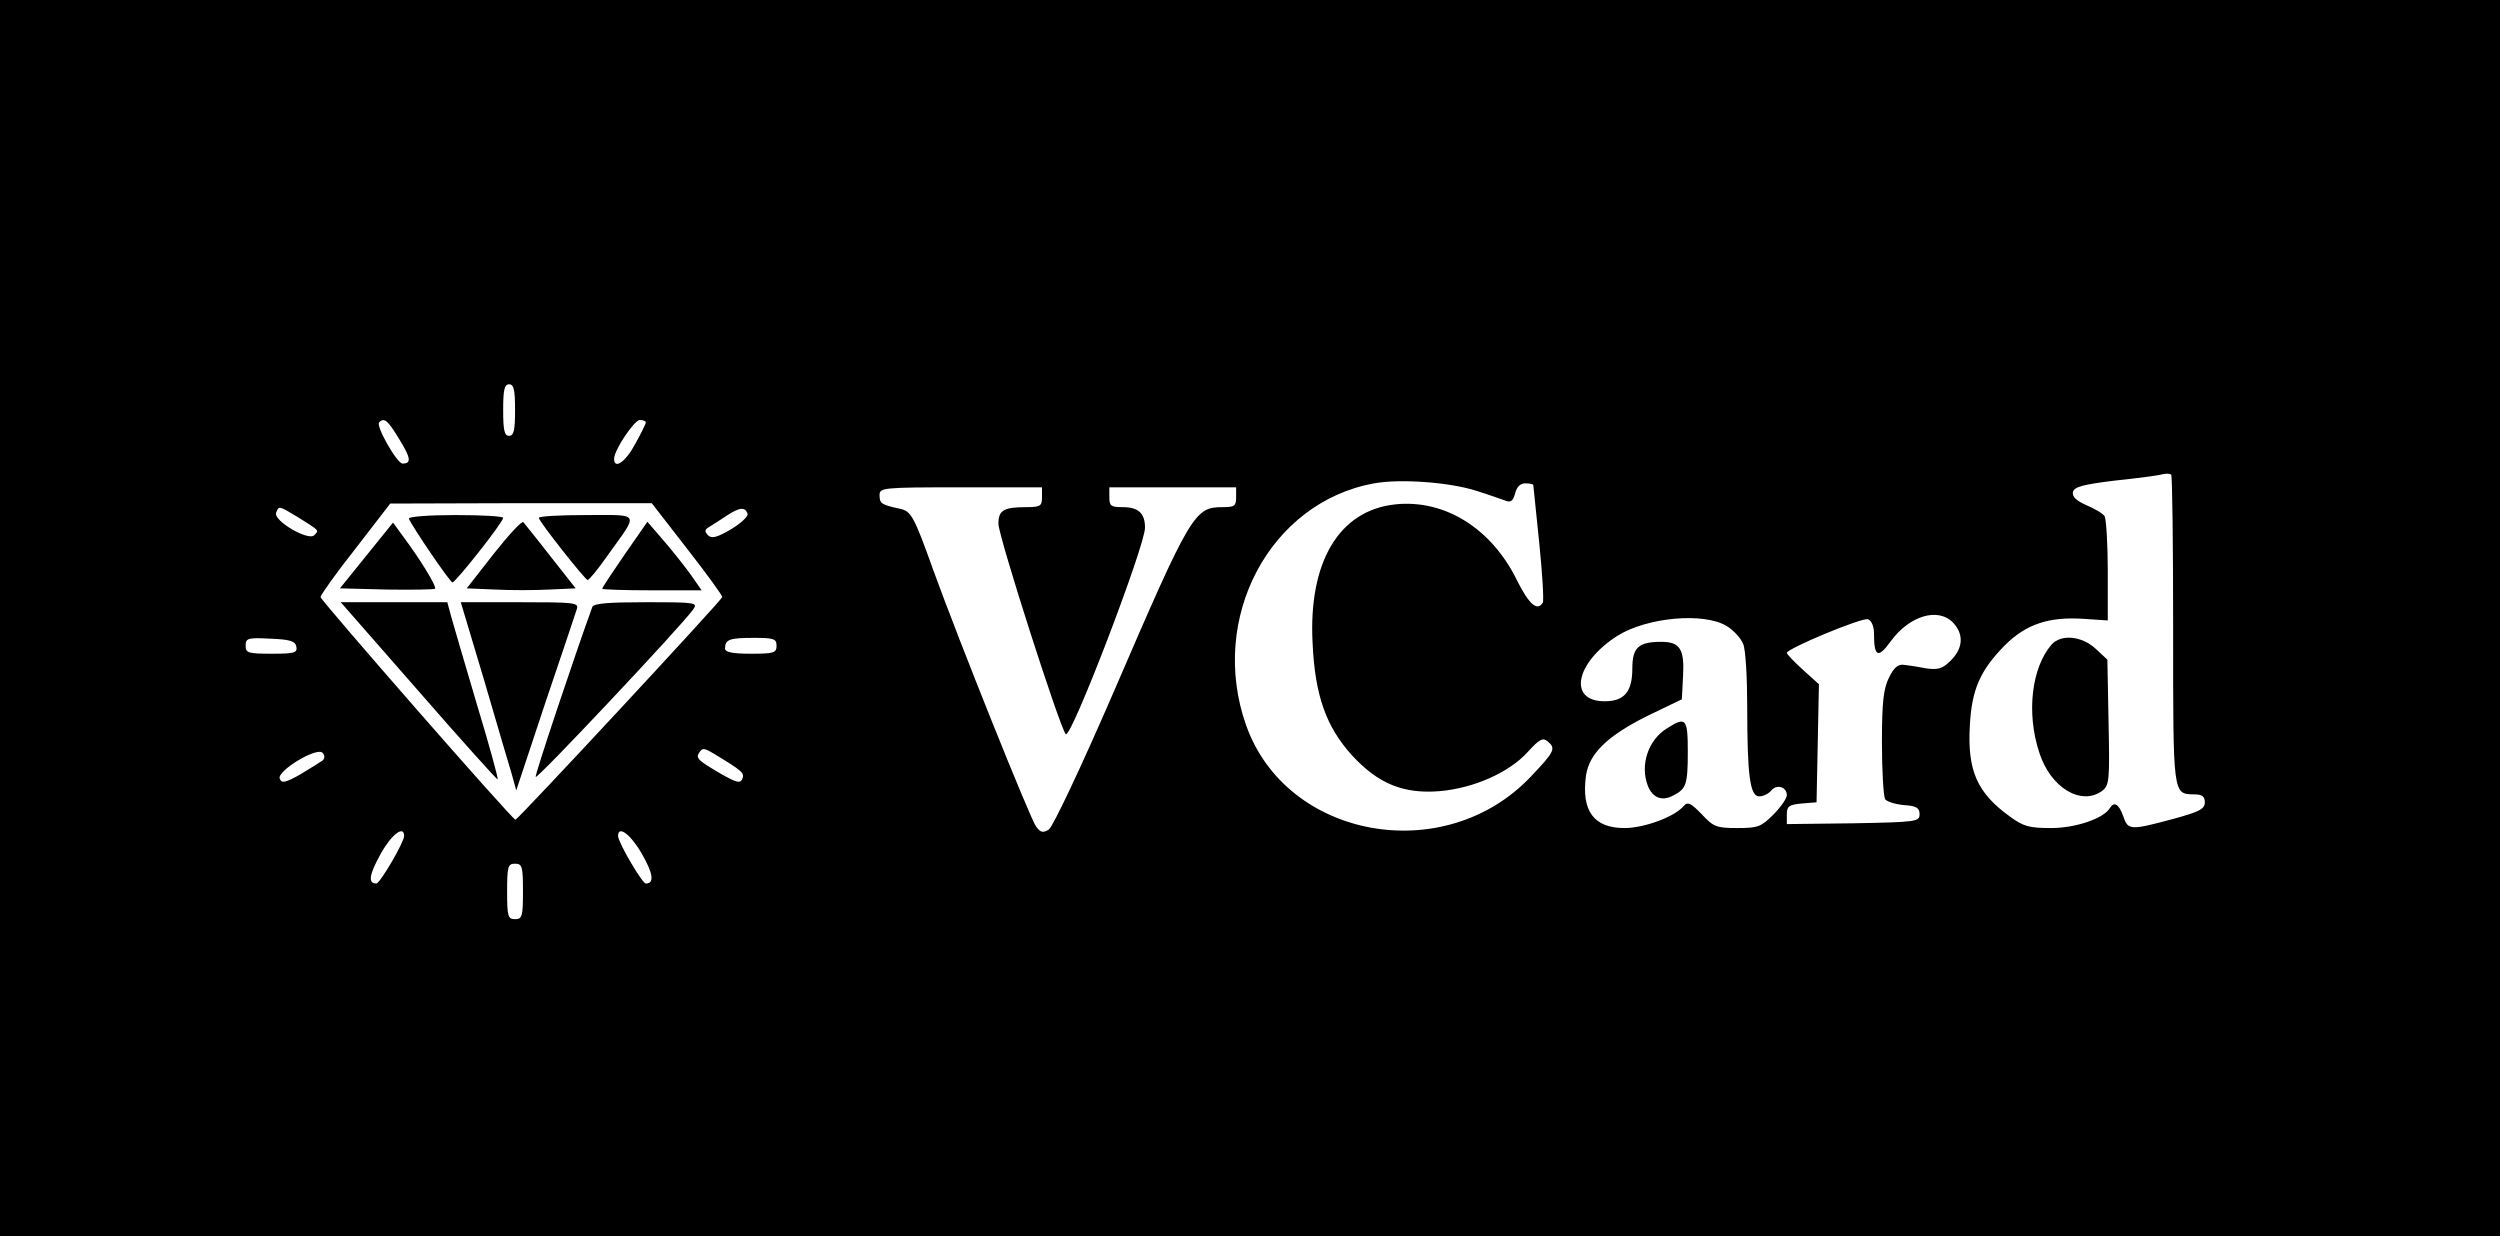 <?xml version="1.0" standalone="no"?>
<!DOCTYPE svg PUBLIC "-//W3C//DTD SVG 20010904//EN"
 "http://www.w3.org/TR/2001/REC-SVG-20010904/DTD/svg10.dtd">
<svg version="1.0" xmlns="http://www.w3.org/2000/svg"
 width="631pt" height="312pt" viewBox="0 0 631 312"
 preserveAspectRatio="xMidYMid meet">

<g transform="translate(0,312) scale(0.1,-0.1)"
fill="#000000" stroke="none">
<path d="M0 1560 l0 -1560 3155 0 3155 0 0 1560 0 1560 -3155 0 -3155 0 0
-1560z m1300 525 c0 -51 -3 -65 -15 -65 -12 0 -15 14 -15 65 0 51 3 65 15 65
12 0 15 -14 15 -65z m-292 -74 c29 -47 31 -61 8 -61 -14 0 -68 95 -59 104 13
13 22 5 51 -43z m622 43 c0 -4 -12 -28 -27 -55 -24 -45 -53 -65 -53 -37 0 22
51 98 65 98 8 0 15 -3 15 -6z m3855 -524 c0 -419 -1 -414 53 -415 20 0 27 -5
27 -20 0 -17 -14 -24 -80 -42 -108 -29 -114 -29 -126 7 -11 31 -23 38 -34 20
-16 -26 -86 -50 -148 -50 -55 0 -70 4 -104 29 -83 60 -108 116 -101 232 5 89
26 137 88 200 54 54 112 73 200 67 l60 -4 0 125 c0 69 -4 131 -8 138 -4 7 -25
19 -46 28 -25 11 -36 21 -34 33 3 13 24 19 106 29 57 6 111 13 120 16 9 2 19
2 22 -1 3 -2 5 -179 5 -392z m-1758 351 c32 -10 65 -22 74 -25 12 -5 18 0 23
18 4 17 13 26 26 26 11 0 20 -2 20 -4 0 -2 7 -68 15 -146 8 -78 12 -146 9
-151 -14 -23 -35 -4 -65 56 -64 131 -182 205 -307 192 -142 -15 -220 -145
-209 -351 6 -131 34 -210 99 -282 66 -72 130 -98 220 -91 87 7 177 47 224 99
29 32 38 37 50 27 22 -18 18 -26 -43 -90 -218 -229 -617 -156 -718 131 -95
270 60 562 323 610 66 12 191 3 259 -19z m-1097 -16 c0 -22 -4 -25 -39 -25
-58 0 -71 -8 -71 -42 0 -31 155 -515 170 -531 13 -14 200 475 200 521 0 37
-17 52 -57 52 -29 0 -33 3 -33 25 l0 25 160 0 160 0 0 -25 c0 -22 -4 -25 -33
-25 -72 0 -80 -12 -275 -464 -84 -194 -155 -344 -165 -350 -15 -9 -21 -7 -32
8 -15 20 -196 472 -259 646 -49 137 -56 150 -85 156 -46 10 -51 13 -51 34 0
19 6 20 205 20 l205 0 0 -25z m-895 -131 c50 -64 89 -118 88 -121 -3 -10 -517
-563 -522 -562 -8 0 -490 552 -492 562 0 5 39 60 88 122 l88 114 330 1 330 0
90 -116z m-982 80 c54 -34 53 -32 40 -45 -15 -15 -104 37 -96 57 7 18 6 18 56
-12z m1134 9 c2 -6 -17 -24 -42 -39 -36 -21 -49 -24 -58 -15 -9 10 -9 14 3 21
8 5 29 18 45 29 32 21 46 22 52 4z m3043 -275 c27 -29 25 -64 -6 -95 -21 -21
-32 -24 -62 -20 -20 4 -46 8 -57 9 -14 2 -25 -7 -37 -32 -14 -28 -18 -61 -18
-165 0 -71 4 -135 8 -142 4 -6 25 -13 47 -15 32 -2 40 -7 40 -23 0 -19 -8 -20
-167 -23 l-168 -2 0 24 c0 21 5 25 38 28 l37 3 3 149 3 149 -41 37 c-22 20
-40 39 -40 42 0 11 190 90 205 85 9 -4 15 -18 15 -36 0 -59 10 -64 42 -20 47
65 120 87 158 47z m-572 -8 c18 -11 37 -32 42 -46 6 -14 10 -85 10 -158 0
-173 7 -226 30 -226 10 0 23 6 30 14 14 18 40 10 40 -11 0 -8 -15 -30 -34 -49
-31 -31 -39 -34 -91 -34 -53 0 -60 3 -90 35 -27 28 -35 32 -45 21 -22 -27 -99
-56 -150 -56 -77 0 -109 43 -97 132 8 56 54 101 157 152 l85 41 3 58 c4 69 -8
87 -55 87 -57 0 -73 -14 -73 -67 0 -59 -20 -83 -70 -83 -93 0 -74 97 32 165
75 47 218 60 276 25z m-3610 -52 c3 -16 -5 -18 -62 -18 -60 0 -66 2 -66 20 0
19 5 21 62 18 50 -2 63 -6 66 -20z m1212 2 c0 -18 -7 -20 -65 -20 -47 0 -65 4
-65 13 0 23 11 27 72 27 51 0 58 -2 58 -20z m-1145 -289 c-6 -4 -31 -20 -56
-35 -39 -22 -48 -24 -53 -11 -7 19 93 80 108 65 6 -6 6 -13 1 -19z m988 16
c71 -43 76 -48 71 -62 -5 -13 -14 -11 -53 11 -58 34 -65 40 -57 53 9 14 12 14
39 -2z m-783 -207 c0 -16 -61 -120 -70 -120 -22 0 -18 23 11 75 27 49 59 73
59 45z m600 -45 c29 -50 32 -75 10 -75 -9 0 -70 104 -70 120 0 28 32 4 60 -45z
m-300 -95 c0 -63 -2 -70 -20 -70 -18 0 -20 7 -20 70 0 63 2 70 20 70 18 0 20
-7 20 -70z"/>
<path d="M5178 1493 c-50 -58 -64 -172 -31 -272 28 -89 106 -136 159 -97 18
14 19 26 16 173 l-3 158 -30 28 c-35 32 -87 37 -111 10z"/>
<path d="M1032 1811 c8 -20 104 -161 110 -161 8 0 128 152 128 163 0 4 -54 7
-121 7 -66 0 -119 -4 -117 -9z"/>
<path d="M1360 1813 c0 -9 115 -154 123 -157 4 0 27 28 52 64 78 109 83 100
-55 100 -66 0 -120 -3 -120 -7z"/>
<path d="M1246 1722 l-68 -87 71 -3 c40 -2 102 -2 138 0 l66 3 -63 80 c-34 44
-66 83 -69 87 -4 4 -37 -32 -75 -80z"/>
<path d="M925 1718 l-67 -83 117 -3 c65 -1 120 0 123 2 5 5 -37 74 -82 134
l-24 33 -67 -83z"/>
<path d="M1577 1721 c-31 -45 -57 -84 -57 -87 0 -2 57 -4 126 -4 l125 0 -30
43 c-17 23 -48 62 -69 86 l-38 44 -57 -82z"/>
<path d="M1057 1375 c108 -124 198 -224 199 -222 2 2 -21 86 -52 188 -30 101
-59 201 -65 222 l-10 37 -135 0 -134 0 197 -225z"/>
<path d="M1222 1403 c32 -109 63 -216 70 -238 l11 -40 73 220 c41 121 77 228
80 238 5 16 -6 17 -144 17 l-149 0 59 -197z"/>
<path d="M1495 1588 c-46 -127 -145 -423 -143 -429 3 -7 367 380 397 422 13
18 10 19 -118 19 -96 0 -133 -3 -136 -12z"/>
<path d="M4208 1282 c-48 -29 -69 -93 -49 -145 12 -31 36 -40 64 -25 33 17 37
27 37 111 0 84 -5 89 -52 59z"/>
</g>
</svg>
